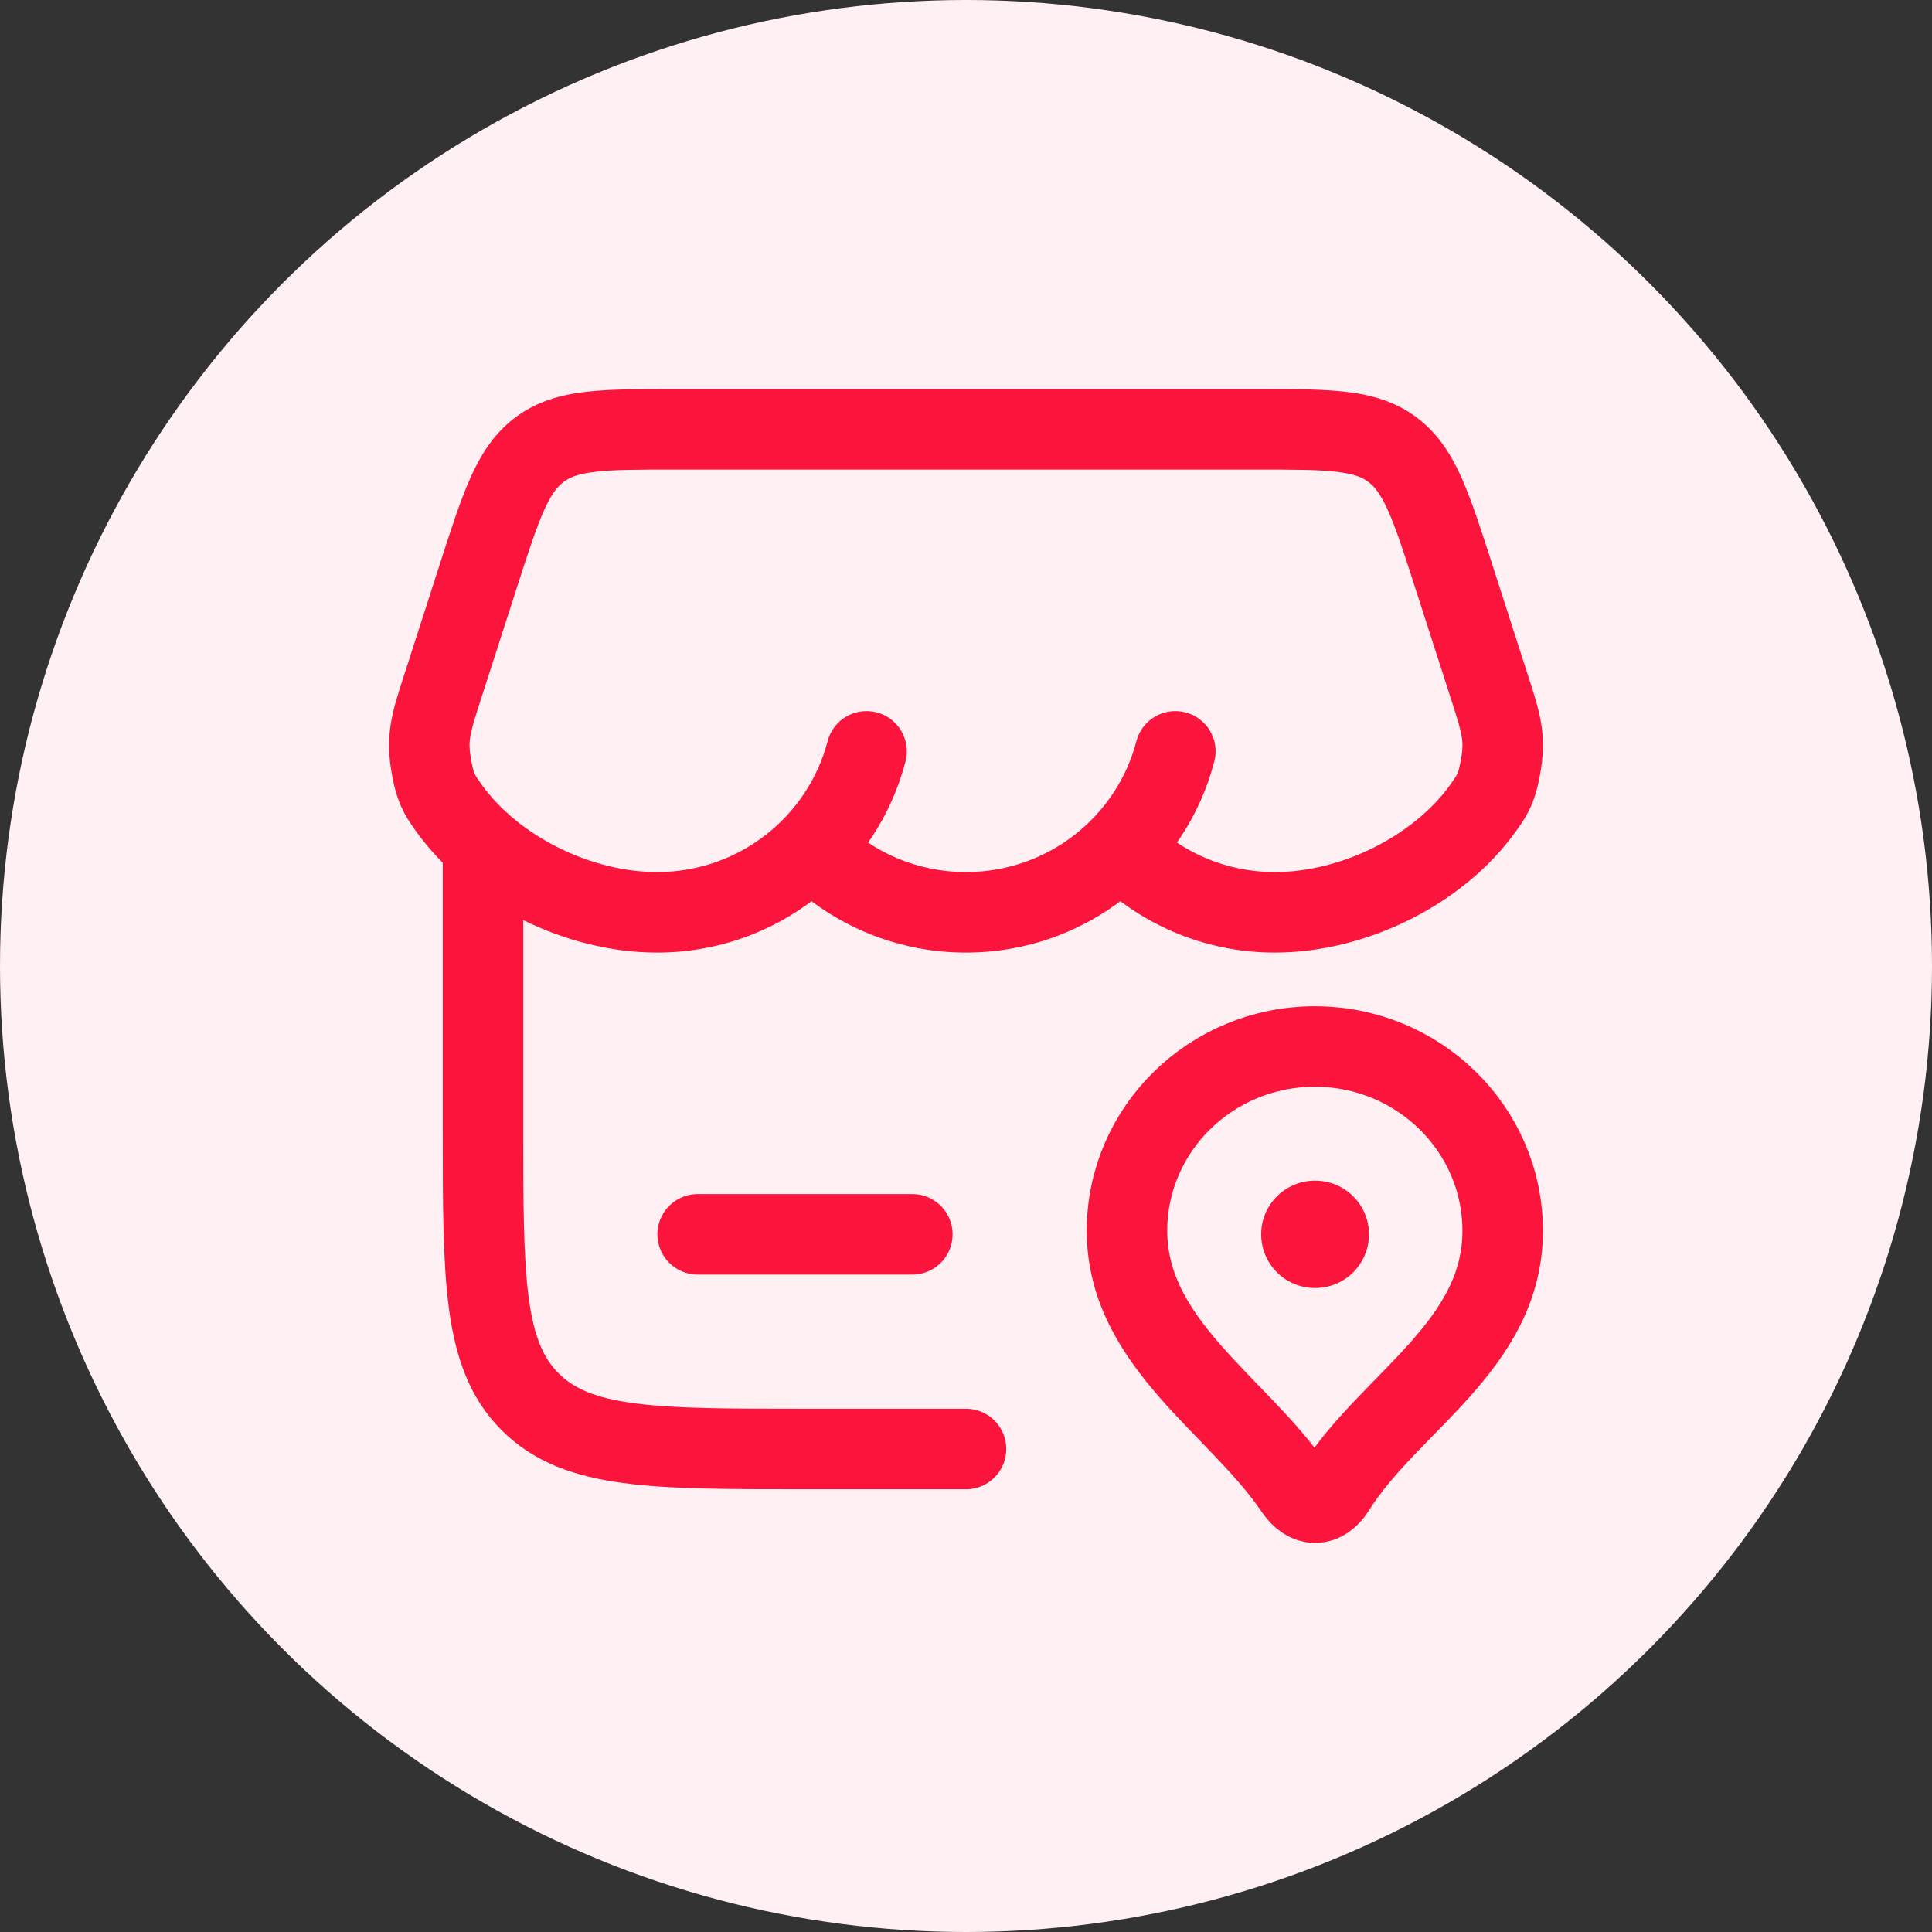 <svg width="36" height="36" viewBox="0 0 36 36" fill="none" xmlns="http://www.w3.org/2000/svg">
<rect x="0" y="0" width="36" height="36" fill="#333333" stroke="none"/>
<circle cx="18" cy="18" r="18" fill="#FFF0F3"/>
<path d="M8.912 10.735L8.198 10.505H8.198L8.912 10.735ZM8.228 12.859L8.942 13.089L8.228 12.859ZM27.088 10.735L26.374 10.965V10.965L27.088 10.735ZM27.772 12.859L28.486 12.63V12.63L27.772 12.859ZM15.656 15.273C15.365 14.978 14.89 14.975 14.596 15.266C14.301 15.557 14.298 16.032 14.589 16.327L15.656 15.273ZM21.411 15.273C21.12 14.978 20.645 14.975 20.351 15.266C20.056 15.556 20.053 16.031 20.343 16.326L21.411 15.273ZM8.375 15.07L8.983 14.631L8.983 14.631L8.375 15.07ZM16.873 14.188C16.977 13.787 16.736 13.378 16.335 13.274C15.934 13.17 15.525 13.411 15.421 13.812L16.873 14.188ZM22.627 14.188C22.731 13.787 22.49 13.378 22.089 13.274C21.688 13.17 21.279 13.411 21.175 13.812L22.627 14.188ZM27.625 15.07L27.017 14.631V14.631L27.625 15.07ZM27.974 14.207L27.233 14.091V14.091L27.974 14.207ZM8.027 14.207L7.285 14.322L8.027 14.207ZM10.055 8.378L9.606 7.776L9.606 7.776L10.055 8.378ZM8.198 10.505L7.514 12.63L8.942 13.089L9.626 10.965L8.198 10.505ZM26.374 10.965L27.058 13.089L28.486 12.63L27.802 10.505L26.374 10.965ZM12.576 8.75L23.424 8.75V7.25L12.576 7.25V8.75ZM17.999 16.25C17.08 16.25 16.252 15.876 15.656 15.273L14.589 16.327C15.456 17.205 16.665 17.75 17.999 17.75V16.25ZM23.755 16.25C22.835 16.25 22.007 15.876 21.411 15.273L20.343 16.326C21.21 17.205 22.42 17.75 23.755 17.75V16.25ZM12.245 16.25C11.011 16.25 9.67 15.582 8.983 14.631L7.767 15.509C8.751 16.872 10.556 17.75 12.245 17.75L12.245 16.25ZM15.421 13.812C15.058 15.211 13.775 16.25 12.245 16.25L12.245 17.75C14.469 17.75 16.341 16.239 16.873 14.188L15.421 13.812ZM21.175 13.812C20.812 15.211 19.53 16.25 17.999 16.25V17.75C20.223 17.75 22.095 16.239 22.627 14.188L21.175 13.812ZM27.017 14.631C26.33 15.582 24.989 16.25 23.755 16.25V17.75C25.444 17.75 27.248 16.872 28.233 15.509L27.017 14.631ZM27.058 13.089C27.245 13.67 27.278 13.801 27.233 14.091L28.715 14.322C28.821 13.642 28.669 13.198 28.486 12.63L27.058 13.089ZM28.233 15.509C28.317 15.392 28.433 15.236 28.524 15.03C28.617 14.822 28.672 14.597 28.715 14.322L27.233 14.091C27.2 14.302 27.171 14.382 27.154 14.421C27.135 14.462 27.114 14.496 27.017 14.631L28.233 15.509ZM27.802 10.505C27.595 9.861 27.421 9.32 27.231 8.896C27.033 8.455 26.787 8.07 26.394 7.776L25.496 8.979C25.608 9.062 25.721 9.196 25.863 9.51C26.011 9.841 26.157 10.289 26.374 10.965L27.802 10.505ZM23.424 8.75C24.113 8.75 24.566 8.751 24.91 8.792C25.235 8.83 25.386 8.896 25.496 8.979L26.394 7.776C25.998 7.481 25.561 7.358 25.087 7.302C24.633 7.249 24.078 7.25 23.424 7.25V8.75ZM7.514 12.63C7.331 13.198 7.179 13.642 7.285 14.322L8.768 14.091C8.722 13.801 8.755 13.67 8.942 13.089L7.514 12.63ZM8.983 14.631C8.886 14.496 8.865 14.462 8.846 14.421C8.829 14.382 8.8 14.302 8.768 14.091L7.285 14.322C7.328 14.597 7.383 14.822 7.476 15.03C7.567 15.236 7.683 15.392 7.767 15.509L8.983 14.631ZM9.626 10.965C9.844 10.289 9.989 9.841 10.137 9.51C10.278 9.196 10.392 9.062 10.504 8.979L9.606 7.776C9.213 8.07 8.967 8.455 8.769 8.896C8.579 9.32 8.405 9.861 8.198 10.505L9.626 10.965ZM12.576 7.25C11.922 7.25 11.367 7.249 10.913 7.302C10.439 7.358 10.002 7.481 9.606 7.776L10.504 8.979C10.614 8.896 10.765 8.83 11.089 8.792C11.434 8.751 11.886 8.75 12.576 8.75V7.25Z" fill="#FB143C"/>
<path d="M9 16L9 21C9 23.828 9 25.243 9.879 26.121C10.757 27 12.172 27 15 27H18" stroke="#FB143C" stroke-width="1.5" stroke-linecap="round"/>
<path d="M13 23H17" stroke="#FB143C" stroke-width="1.5" stroke-linecap="round"/>
<path d="M24.5 19.5C26.433 19.5 28 21.038 28 22.934C28 25.08 25.884 26.135 24.875 27.743C24.66 28.086 24.356 28.086 24.125 27.743C23.084 26.196 21 25.035 21 22.934C21 21.038 22.567 19.5 24.5 19.5Z" stroke="#FB143C" stroke-width="1.5" stroke-linejoin="round"/>
<path d="M24.5 23L24.509 23" stroke="#FB143C" stroke-width="2" stroke-linecap="round" stroke-linejoin="round"/>
</svg>
